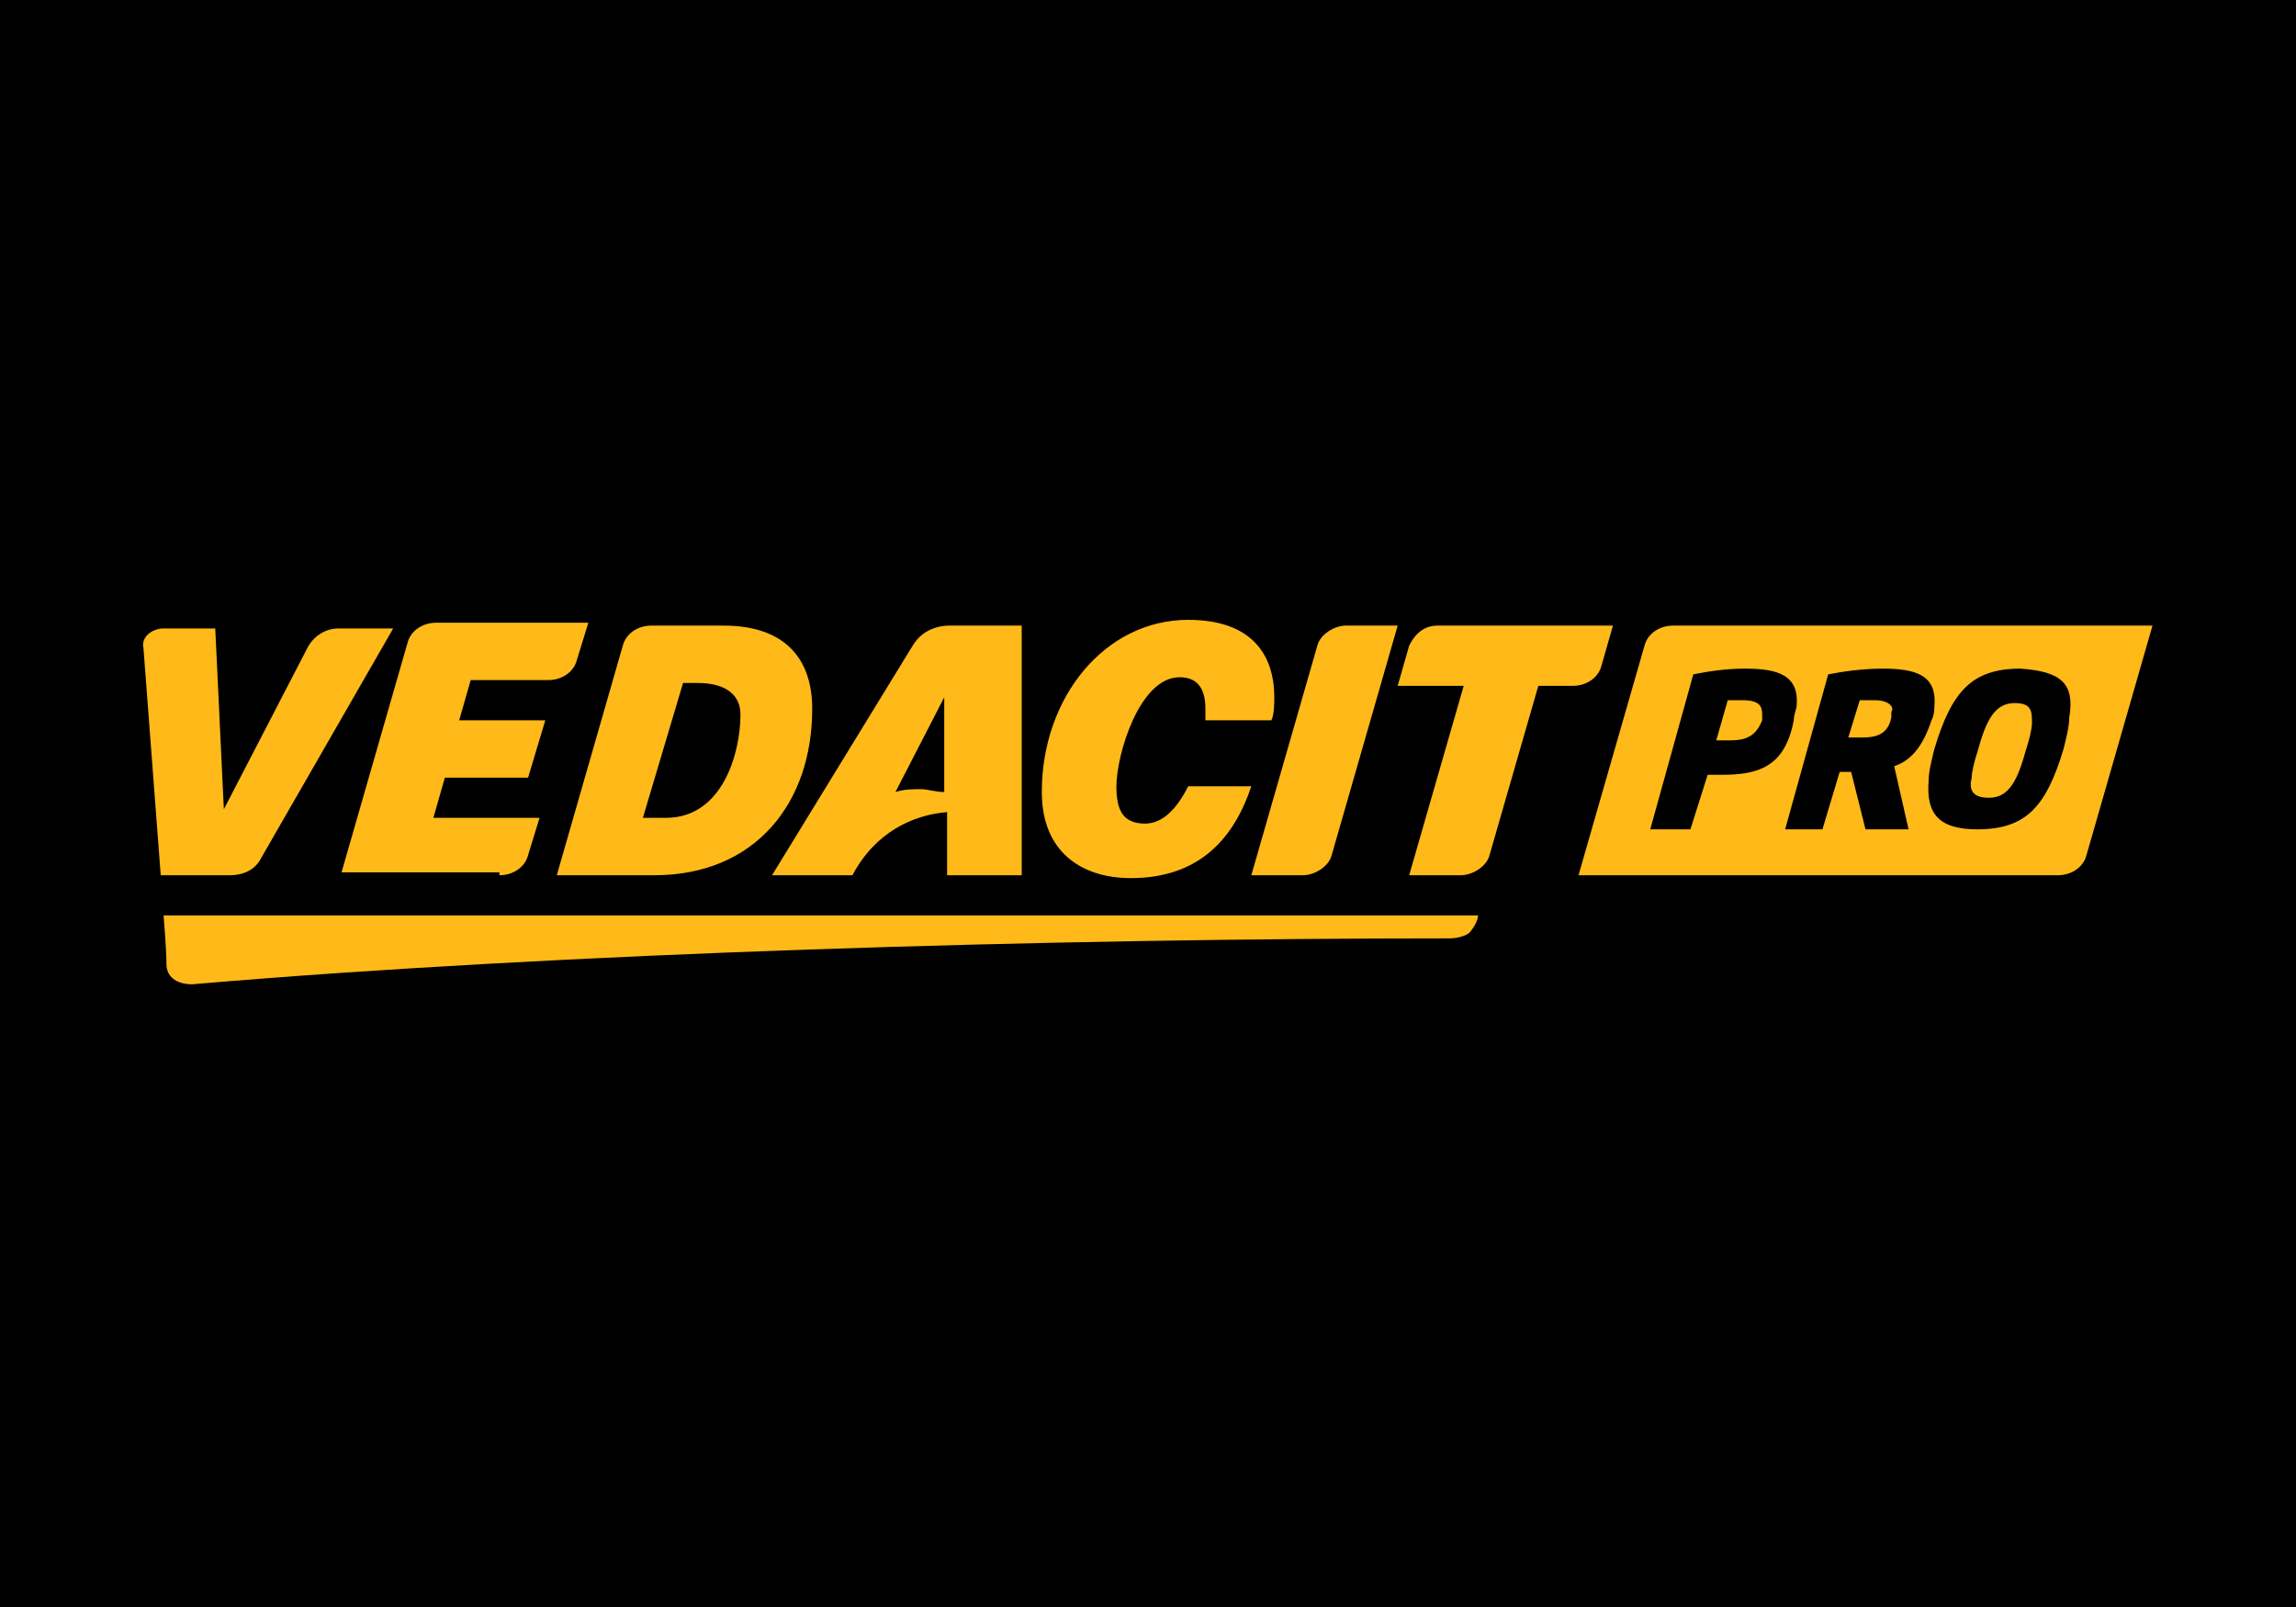 <?xml version="1.0" encoding="utf-8"?>
<!-- Generator: Adobe Illustrator 26.0.1, SVG Export Plug-In . SVG Version: 6.00 Build 0)  -->
<svg version="1.1" id="Sala-de-imprensa_00000100369688932036564600000015845741862814481331_"
	 xmlns="http://www.w3.org/2000/svg" xmlns:xlink="http://www.w3.org/1999/xlink" x="0px" y="0px" viewBox="0 0 80 56"
	 style="enable-background:new 0 0 80 56;" xml:space="preserve">
<style type="text/css">
	.st0{stroke:#000000;}
	.st1{fill:#FFB919;}
</style>
<desc>Created with sketchtool.</desc>
<rect id="Rectangle" x="0.5" y="0.5" class="st0" width="79" height="55"/>
<path class="st1" d="M55.8,23.2l0.4-1.4h-6.1c-0.5,0-0.8,0.3-1,0.7l-0.4,1.4H51l-1.9,6.6h1.8c0.4,0,0.9-0.3,1-0.7l1.7-5.9h1.2
	C55.3,23.9,55.7,23.6,55.8,23.2 M5.8,33.6c0,0.4,0.3,0.7,0.9,0.7c12.8-1.1,30-1.6,43.8-1.6c0.3,0,0.6-0.1,0.7-0.2
	c0.1-0.1,0.3-0.4,0.3-0.6H5.7C5.7,31.9,5.8,33.1,5.8,33.6 M70.2,24.5c-0.7,0-1,0.6-1.3,1.7c-0.1,0.3-0.2,0.7-0.2,0.9
	c-0.1,0.4,0,0.7,0.6,0.7c0.7,0,1-0.6,1.3-1.7c0.1-0.3,0.2-0.7,0.2-0.9C70.8,24.8,70.8,24.5,70.2,24.5 M72.1,25
	c0,0.3-0.1,0.7-0.2,1.1c-0.6,2-1.3,2.8-3,2.8c-1.3,0-1.8-0.5-1.7-1.7c0-0.3,0.1-0.7,0.2-1.1c0.6-2,1.3-2.8,3-2.8
	C71.8,23.4,72.3,23.8,72.1,25 M66.5,28.9H65l-0.5-2c-0.1,0-0.3,0-0.4,0l-0.6,2h-1.3l1.5-5.4c0.5-0.1,1.2-0.2,1.9-0.2
	c1.1,0,1.9,0.2,1.8,1.3c0,0.1,0,0.3-0.1,0.5c-0.3,0.9-0.7,1.4-1.3,1.6L66.5,28.9z M60,27c-0.1,0-0.4,0-0.5,0l-0.6,1.9h-1.4l1.5-5.4
	c0.5-0.1,1.1-0.2,1.8-0.2c1.1,0,1.9,0.2,1.8,1.3c0,0.1-0.1,0.3-0.1,0.5C62.2,26.7,61.3,27,60,27 M58.3,21.8c-0.5,0-0.9,0.3-1,0.7
	l-2.3,8h16.7c0.5,0,0.9-0.3,1-0.7l2.3-8H58.3z M60.7,24.4c-0.1,0-0.3,0-0.5,0l-0.4,1.4c0.1,0,0.3,0,0.5,0c0.6,0,0.9-0.2,1.1-0.7
	c0-0.1,0-0.1,0-0.2C61.4,24.6,61.3,24.4,60.7,24.4 M9.1,29.9l4.6-8h-1.9c-0.5,0-0.9,0.3-1.1,0.7l-2.9,5.6l-0.3-6.3H5.7
	c-0.4,0-0.8,0.3-0.7,0.7l0.6,7.9H8C8.5,30.5,8.9,30.3,9.1,29.9 M65.3,24.4c-0.1,0-0.4,0-0.5,0l-0.4,1.3c0.1,0,0.3,0,0.5,0
	c0.6,0,0.9-0.2,1-0.7c0-0.1,0-0.1,0-0.2C66,24.7,65.9,24.4,65.3,24.4 M39.4,30.6c2.4,0,3.6-1.4,4.2-3.2l-2.2,0
	c-0.4,0.8-0.9,1.3-1.5,1.3c-0.8,0-1-0.5-1-1.3c0-1.1,0.8-3.8,2.2-3.8c0.7,0,0.9,0.5,0.9,1.1c0,0.1,0,0.3,0,0.4h2.3
	c0.1-0.2,0.1-0.6,0.1-0.8c0-1.5-0.8-2.7-3-2.7c-2.9,0-5.1,2.7-5.1,6C36.3,29.7,37.7,30.6,39.4,30.6 M32.9,24.3l0,3.3
	c-0.3,0-0.6-0.1-0.8-0.1c-0.3,0-0.6,0-0.9,0.1L32.9,24.3z M29.7,30.5c0.8-1.5,2.1-2.1,3.3-2.2l0,2.2h2.6v-8.7h-2.5
	c-0.5,0-1,0.2-1.3,0.7l-4.9,8H29.7z M45.4,30.5c0.4,0,0.9-0.3,1-0.7l2.3-8h-1.8c-0.4,0-0.9,0.3-1,0.7l-2.3,8H45.4z M17.4,30.5
	c0.5,0,0.9-0.3,1-0.7l0.4-1.3h-3.7l0.4-1.4h2.9l0.6-2h-3l0.4-1.4h2.7c0.5,0,0.9-0.3,1-0.7l0.4-1.3h-5.3c-0.5,0-0.9,0.3-1,0.7l-2.3,8
	H17.4z M23.8,23.8h0.5c1.1,0,1.5,0.5,1.5,1.1c0,1.3-0.6,3.6-2.6,3.6h-0.8L23.8,23.8z M22.8,30.5c3.5,0,5.5-2.5,5.5-5.8
	c0-1.7-0.9-2.9-3.1-2.9h-2.5c-0.5,0-0.9,0.3-1,0.7l-2.3,8H22.8z"/>
</svg>
